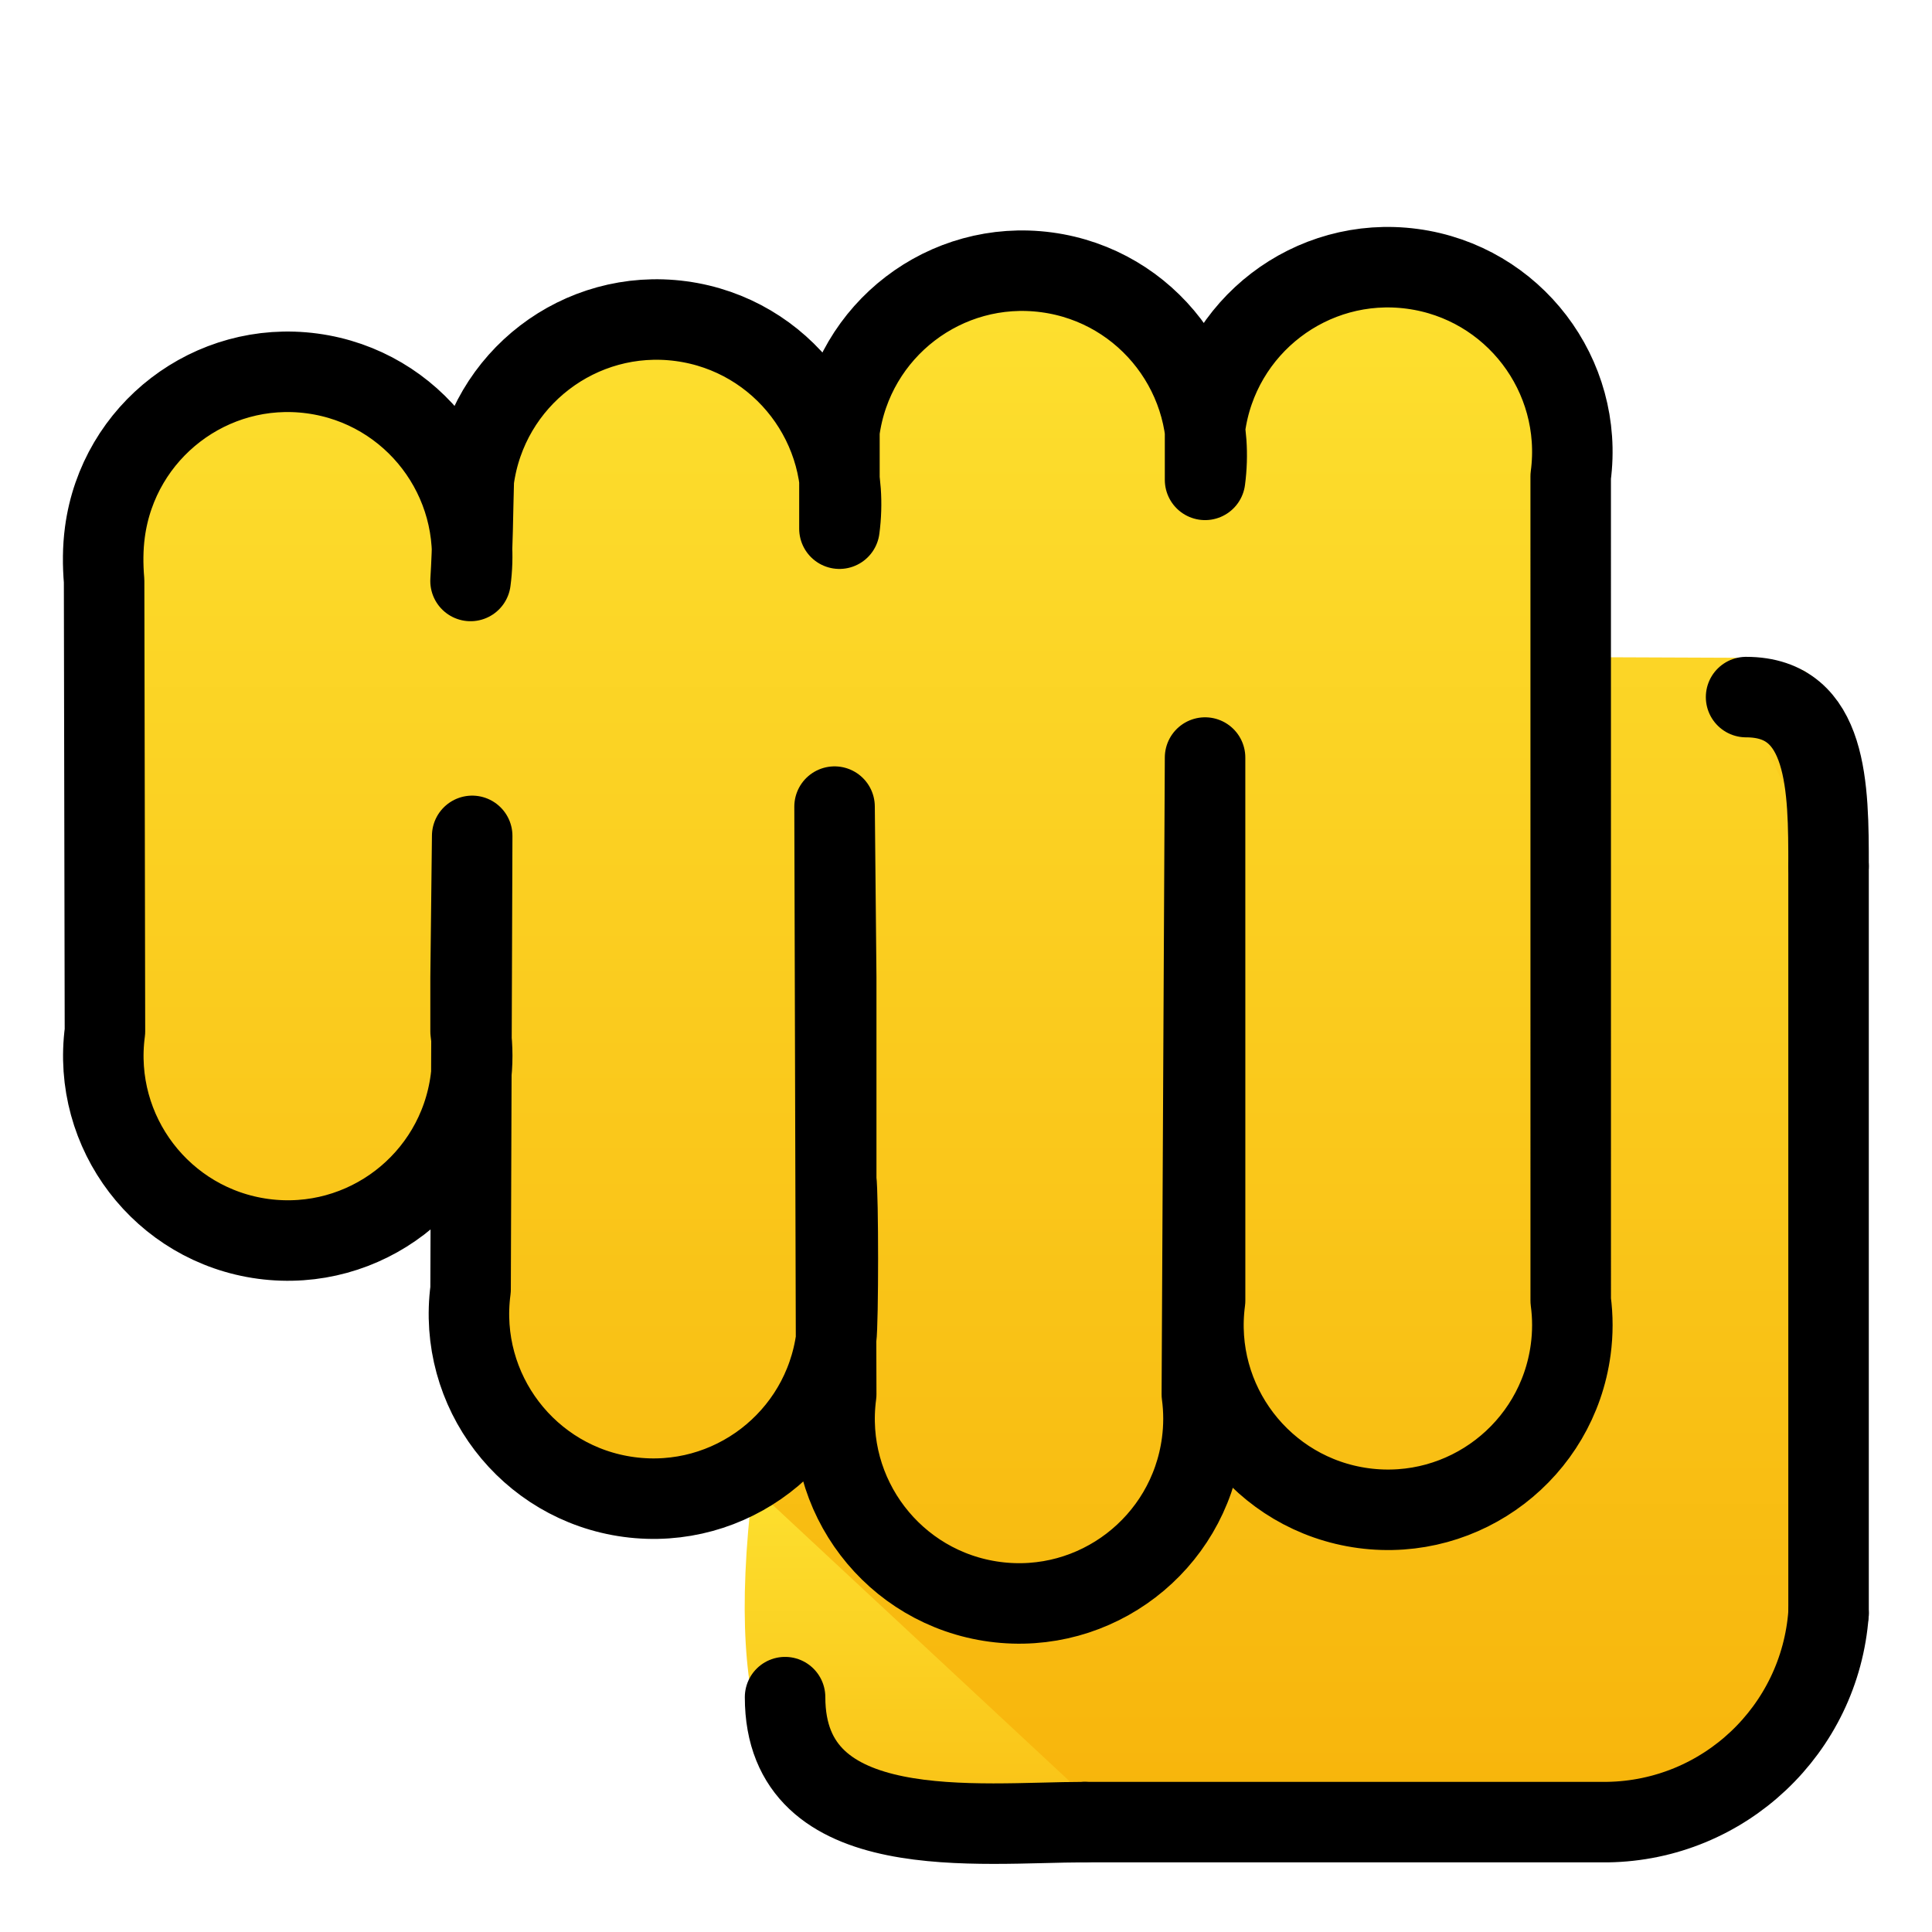 <svg viewBox="12 12 48 48" xmlns="http://www.w3.org/2000/svg">
  <defs>
    <linearGradient id="yellow-gradient" x1="0%" x2="0%" y1="0%" y2="100%">
      <stop offset="0%" style="stop-color:#FDE02F;stop-opacity:1;"/>
      <stop offset="100%" style="stop-color:#F7B209;stop-opacity:1;"/>
    </linearGradient>
  </defs>
  <g id="color">
    <line fill="none" x1="51" x2="51" y1="47.42" y2="33.14"/>
  </g>
  <g id="skin">
    <path d="m42.03 47.56c-0.331 2.471-2.599 7.032-5.057 6.7-0.293-0.038-0.649-0.14-1.045-0.293 0.841-3.095 5.477-7.923 6.114-9.579l-0.013 1.987c0.051 0.395 0.051 0.802 0 1.185z" fill="url(#yellow-gradient)"/>
    <path d="m33.19 24.09-0.013 1.223h0.013c0.051-0.42 0.051-0.828 0-1.223zm8.917-1.146v1.172c0.051-0.395 0.051-0.802 0-1.172z" fill="url(#yellow-gradient)"/>
    <path d="m56.86 28.69c-0.204-0.153-1.745-0.348-1.745-0.348l-3.264-0.013c-0.599-0.28-0.825-1.55-0.825-4.288 0.331-2.471-1.401-4.726-3.86-5.057-8.881 2.622-2.133 1.723-8.917 0.089-9.376 2.498-1.771 2.843-8.917 1.185-9.755 0.162-1.828 6.409-9.006 1.274-2.458-0.331-4.726 1.401-5.044 3.86-0.064 0.395-0.064 0.802 0 1.197h-0.038l0.038 10.97c-0.331 2.458 1.401 4.726 3.86 5.057 6.352-0.265 5.107-9.398 5.057 1.223-0.331 2.458 1.401 4.726 3.86 5.057 4.281-2.589 4.384 6.516 7.599 8.173 0.802 2.051 10.28-0.168 11.56-0.104 4.928 2.479 12.18-2.03 10.32-4.553 0.051-0.395 0.051-8.165 0-8.56 0.178-2.076 1.185-13.71-0.675-15.16z" fill="url(#yellow-gradient)"/>
    <path d="m32.48 46.77c-0.293 0.509-0.701 0.943-1.172 1.287 0.216-0.433 0.599-0.879 1.172-1.287z" fill="url(#yellow-gradient)"/>
    <path d="m33.13 41.53c0.038 0.879 0.025 2.879-0.013 3.401z" fill="url(#yellow-gradient)"/>
    <path d="m32.48 46.77c-0.293 0.509-0.701 0.943-1.172 1.287 0.216-0.433 0.599-0.879 1.172-1.287z" fill="url(#yellow-gradient)"/>
    <path d="m33.12 44.93 0.013-3.401c0.038 0.879 0.025 2.879-0.013 3.401z" fill="url(#yellow-gradient)"/>
    <path d="m33.19 25.31h-0.013l0.013-1.223c0.051 0.395 0.051 0.802 0 1.223z" fill="url(#yellow-gradient)"/>
    <path d="m42.11 24.11v-1.172c0.051 0.369 0.051 0.777 0 1.172z" fill="url(#yellow-gradient)"/>
    <path d="m39.17 56.81c-2.577 0-9.977 4.548-8.467-7.881z" fill="url(#yellow-gradient)"/>
    <path d="m57.31 33.52c0-1.9 0-4.118-2.011-4.118z" fill="url(#yellow-gradient)"/>
  </g>
  <g id="line">
    <path d="m41.94 37.24v7.074c-0.335 2.512 1.428 4.82 3.936 5.156 2.509 0.335 4.813-1.43 5.148-3.942 0.054-0.403 0.054-0.811 0-1.213l-5.19e-4 -20.48c0.335-2.512-1.428-4.82-3.936-5.156s-4.813 1.43-5.148 3.942v1.301c0.335-2.512-1.428-4.82-3.936-5.156s-4.813 1.43-5.148 3.942v2.427c0.335-2.512-1.428-4.82-3.936-5.156s-4.813 1.43-5.148 3.942c-0.026 0.875-0.025 1.613-0.081 2.513 0.335-2.512-1.428-4.82-3.936-5.156s-4.813 1.43-5.148 3.942c-0.054 0.403-0.054 0.811-0.02 1.214l0.021 11.19c-0.335 2.512 1.428 4.82 3.936 5.156 2.509 0.335 4.813-1.43 5.148-3.942 0.054-0.403 0.054-0.811 0-1.213v-1.341l0.04-3.517-0.04 11.27c-0.335 2.512 1.428 4.82 3.936 5.156s4.813-1.43 5.148-3.942c0.054-0.403 0.054-3.548 0-3.951v-5.012l-0.041-4.248 0.041 14.6c-0.335 2.512 1.428 4.82 3.936 5.156s4.813-1.43 5.148-3.942c0.054-0.403 0.054-0.811 0-1.213l0.08-15.82z" fill="none" stroke="#000" stroke-linecap="round" stroke-linejoin="round" stroke-width="2"/>
    <path d="m57.43 52.08c-0.212 2.896-2.598 5.149-5.497 5.19h-12.98" fill="none" stroke="#000" stroke-linecap="round" stroke-linejoin="round" stroke-width="2"/>
    <line fill="none" stroke="#000" stroke-linecap="round" stroke-linejoin="round" stroke-width="2" x1="57.43" x2="57.43" y1="52.08" y2="33.52"/>
    <path d="m38.95 57.27c-2.625 0-7.445 0.615-7.445-3.105" fill="none" stroke="#000" stroke-linecap="round" stroke-linejoin="round" stroke-miterlimit="10" stroke-width="2"/>
    <path d="m57.43 33.52c0-1.938 0-4.201-2.049-4.201" fill="none" stroke="#000" stroke-linecap="round" stroke-linejoin="round" stroke-miterlimit="10" stroke-width="2"/>
  </g>
</svg>